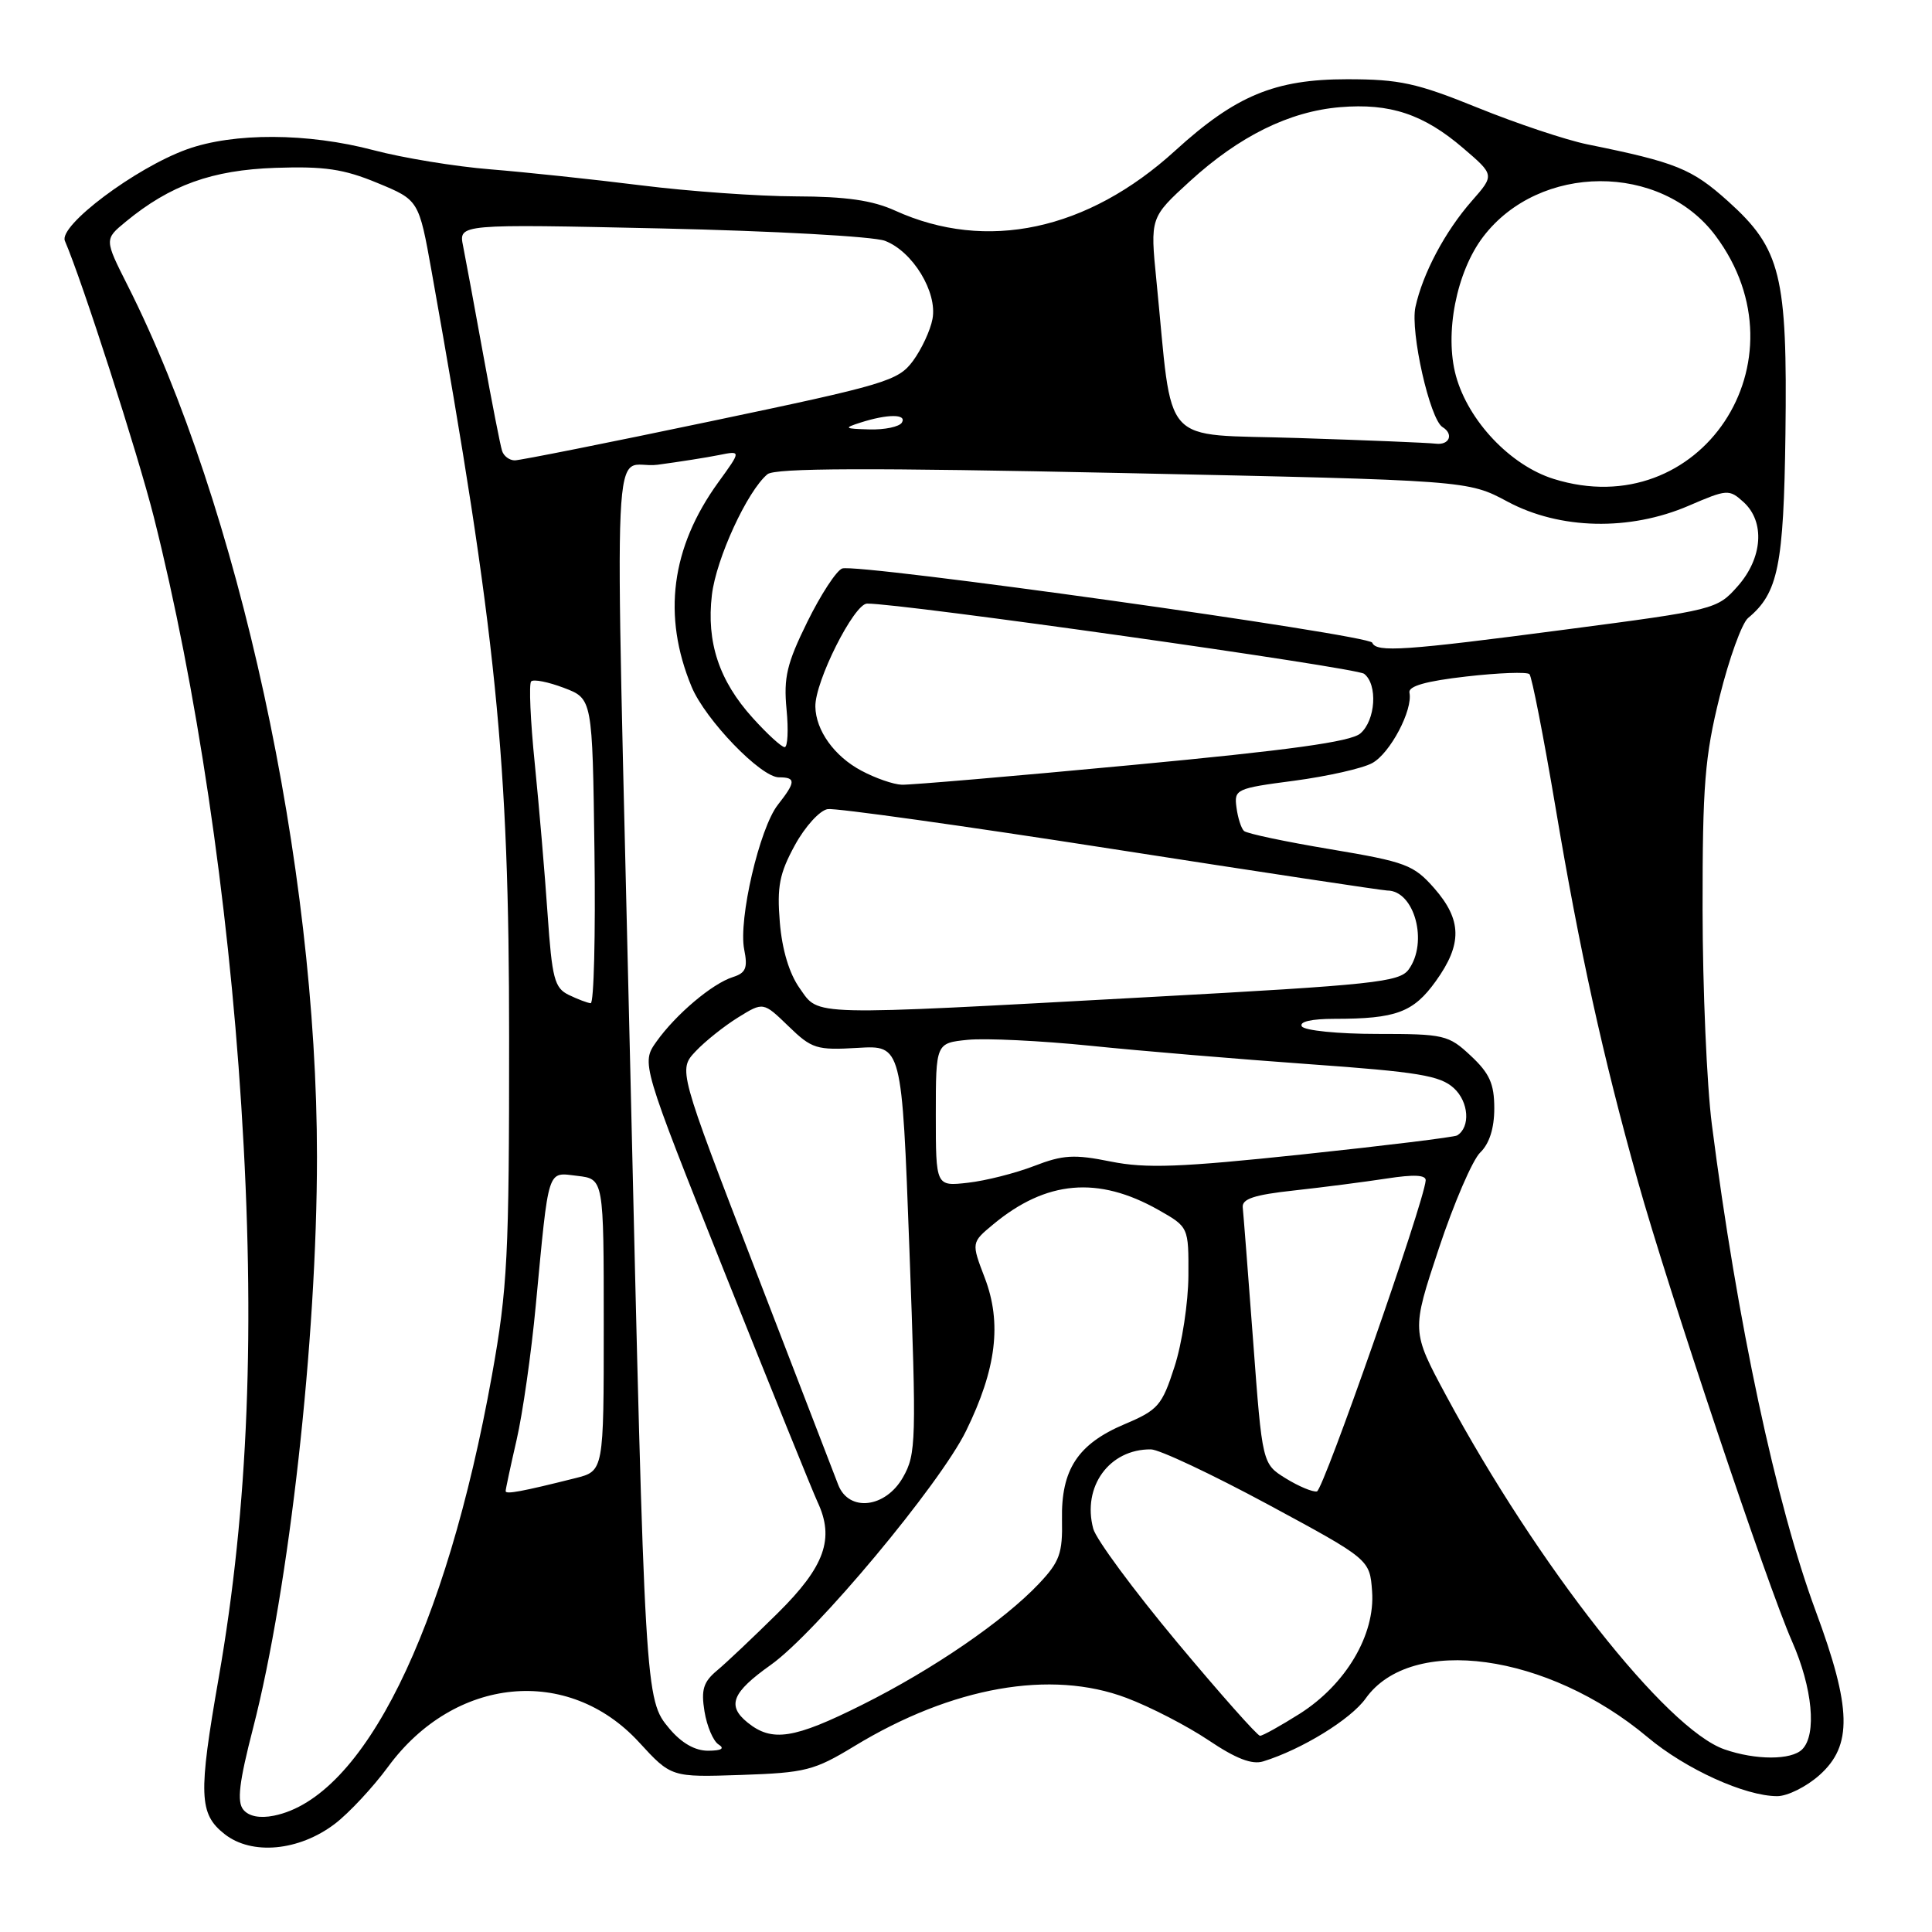 <?xml version="1.0" encoding="UTF-8" standalone="no"?>
<!DOCTYPE svg PUBLIC "-//W3C//DTD SVG 1.1//EN" "http://www.w3.org/Graphics/SVG/1.1/DTD/svg11.dtd" >
<svg xmlns="http://www.w3.org/2000/svg" xmlns:xlink="http://www.w3.org/1999/xlink" version="1.1" viewBox="0 0 256 256">
 <g >
 <path fill="currentColor"
d=" M 44.38 241.66 C 46.25 240.23 49.42 236.83 51.42 234.11 C 60.22 222.12 75.30 220.65 84.67 230.85 C 88.94 235.50 88.94 235.50 98.19 235.19 C 106.74 234.90 107.88 234.61 113.23 231.36 C 126.15 223.51 139.24 221.19 149.26 224.98 C 152.43 226.17 157.33 228.71 160.15 230.60 C 163.76 233.03 165.90 233.86 167.39 233.39 C 172.48 231.82 178.99 227.82 180.96 225.05 C 187.00 216.57 205.06 219.06 218.33 230.20 C 223.36 234.42 231.24 238.00 235.49 238.00 C 236.86 238.00 239.38 236.74 241.10 235.20 C 245.48 231.29 245.36 226.36 240.60 213.50 C 235.35 199.34 230.16 175.04 226.83 149.00 C 226.16 143.78 225.61 130.95 225.60 120.50 C 225.59 104.06 225.89 100.26 227.86 92.32 C 229.11 87.27 230.81 82.57 231.63 81.89 C 235.62 78.58 236.35 74.95 236.58 57.50 C 236.85 36.47 235.98 32.97 228.98 26.67 C 224.17 22.35 222.12 21.52 210.34 19.13 C 207.50 18.55 200.98 16.37 195.84 14.29 C 187.73 11.00 185.45 10.50 178.50 10.50 C 168.93 10.50 163.73 12.66 155.71 19.97 C 144.11 30.54 130.72 33.41 118.61 27.91 C 115.59 26.54 112.11 26.04 105.46 26.02 C 100.49 26.01 91.26 25.35 84.96 24.56 C 78.66 23.77 69.67 22.82 65.00 22.44 C 60.33 22.07 53.35 20.92 49.50 19.90 C 40.80 17.60 30.97 17.55 24.76 19.79 C 17.94 22.25 7.73 29.91 8.60 31.92 C 10.92 37.31 18.25 60.08 20.38 68.50 C 26.02 90.87 30.22 119.06 31.97 146.48 C 33.86 175.86 32.91 199.83 28.98 222.31 C 26.27 237.81 26.36 240.35 29.75 243.02 C 33.35 245.87 39.63 245.28 44.38 241.66 Z  M 32.25 239.80 C 31.37 238.75 31.68 236.17 33.54 228.96 C 38.32 210.40 42.00 177.45 42.00 153.27 C 42.00 114.61 31.66 67.04 16.90 37.80 C 13.83 31.71 13.83 31.71 16.66 29.38 C 22.56 24.52 28.09 22.53 36.50 22.24 C 42.98 22.02 45.54 22.39 50.00 24.24 C 55.50 26.51 55.50 26.51 57.20 36.01 C 65.79 84.09 67.46 100.57 67.46 137.50 C 67.47 166.46 67.25 170.71 65.19 182.21 C 59.09 216.12 48.15 238.22 36.28 240.59 C 34.43 240.96 32.98 240.68 32.25 239.80 Z  M 228.50 231.80 C 220.79 229.12 203.78 207.49 191.63 184.94 C 187.02 176.37 187.02 176.37 190.65 165.44 C 192.65 159.42 195.12 153.69 196.14 152.71 C 197.35 151.54 198.00 149.51 198.00 146.86 C 198.00 143.61 197.38 142.23 194.89 139.90 C 191.93 137.13 191.37 137.00 182.45 137.00 C 177.31 137.00 172.84 136.55 172.50 136.00 C 172.12 135.38 173.78 135.00 176.82 135.00 C 184.99 135.00 187.28 134.15 190.25 130.01 C 193.78 125.10 193.72 121.90 190.05 117.70 C 187.31 114.59 186.30 114.21 176.30 112.53 C 170.36 111.54 165.20 110.45 164.84 110.11 C 164.47 109.78 164.02 108.38 163.84 107.00 C 163.51 104.59 163.77 104.46 171.50 103.45 C 175.90 102.86 180.55 101.82 181.83 101.11 C 184.20 99.82 187.23 94.08 186.76 91.78 C 186.58 90.92 188.93 90.25 194.29 89.64 C 198.58 89.15 202.34 89.01 202.66 89.33 C 202.98 89.65 204.53 97.60 206.12 107.01 C 209.31 125.98 212.39 139.98 217.02 156.50 C 221.05 170.88 234.19 210.11 237.45 217.48 C 240.17 223.64 240.76 229.84 238.80 231.80 C 237.36 233.24 232.63 233.24 228.50 231.80 Z  M 88.69 229.04 C 85.47 225.21 85.45 224.85 83.50 141.00 C 81.44 52.06 80.97 62.39 87.14 61.58 C 89.97 61.20 93.62 60.63 95.25 60.30 C 98.23 59.70 98.23 59.70 95.17 63.92 C 88.92 72.56 87.74 81.59 91.64 91.00 C 93.46 95.37 100.81 103.00 103.21 103.00 C 105.48 103.00 105.46 103.60 103.07 106.64 C 100.64 109.73 97.82 121.85 98.61 125.81 C 99.10 128.26 98.83 128.92 97.10 129.47 C 94.37 130.34 89.57 134.39 86.99 138.01 C 84.96 140.87 84.96 140.87 96.05 168.69 C 102.16 183.98 107.68 197.62 108.32 199.00 C 110.62 203.88 109.29 207.58 103.05 213.75 C 99.85 216.91 96.23 220.34 95.00 221.36 C 93.20 222.87 92.88 223.90 93.35 226.78 C 93.67 228.74 94.51 230.71 95.21 231.15 C 96.07 231.69 95.60 231.97 93.84 231.98 C 92.10 231.99 90.31 230.97 88.69 229.04 Z  M 99.05 228.24 C 96.29 226.00 96.99 224.26 102.13 220.61 C 108.10 216.38 124.55 196.67 128.01 189.60 C 132.03 181.39 132.77 175.31 130.49 169.33 C 128.70 164.65 128.70 164.65 131.60 162.24 C 138.63 156.40 145.50 155.80 153.50 160.32 C 157.50 162.59 157.50 162.59 157.47 169.04 C 157.45 172.59 156.63 178.01 155.63 181.09 C 153.97 186.25 153.46 186.83 149.02 188.71 C 142.82 191.33 140.59 194.72 140.72 201.36 C 140.81 205.83 140.41 206.94 137.66 209.85 C 133.02 214.76 123.62 221.21 114.27 225.88 C 105.20 230.42 102.30 230.87 99.05 228.24 Z  M 155.93 217.56 C 150.22 210.71 145.23 203.96 144.86 202.56 C 143.37 196.99 146.99 192.00 152.50 192.05 C 153.60 192.05 160.57 195.34 168.00 199.34 C 181.50 206.63 181.50 206.63 181.81 210.87 C 182.23 216.62 178.33 223.20 172.22 227.08 C 169.68 228.68 167.32 230.00 166.96 230.00 C 166.61 230.00 161.64 224.40 155.93 217.56 Z  M 111.07 196.75 C 110.59 195.51 105.62 182.63 100.04 168.13 C 89.88 141.75 89.88 141.75 92.17 139.31 C 93.43 137.97 95.97 135.95 97.81 134.81 C 101.14 132.75 101.14 132.75 104.47 135.97 C 107.57 138.98 108.20 139.17 113.65 138.85 C 119.50 138.50 119.50 138.50 120.50 165.50 C 121.44 190.97 121.40 192.68 119.65 195.75 C 117.34 199.82 112.49 200.39 111.07 196.75 Z  M 67.00 197.58 C 67.00 197.33 67.65 194.28 68.45 190.81 C 69.25 187.34 70.40 179.32 70.99 173.00 C 72.76 154.38 72.45 155.34 76.51 155.81 C 80.00 156.22 80.00 156.22 80.00 175.57 C 80.00 194.92 80.00 194.92 76.25 195.86 C 69.16 197.64 67.00 198.04 67.00 197.58 Z  M 170.38 195.90 C 167.26 193.97 167.26 193.97 166.05 177.73 C 165.38 168.81 164.76 160.83 164.67 160.00 C 164.54 158.86 166.16 158.32 171.50 157.74 C 175.35 157.32 180.86 156.60 183.75 156.16 C 187.36 155.60 188.97 155.68 188.91 156.42 C 188.68 159.38 175.36 197.44 174.50 197.62 C 173.95 197.73 172.10 196.96 170.38 195.90 Z  M 124.00 147.71 C 124.00 138.21 124.00 138.21 128.25 137.78 C 130.59 137.55 137.90 137.90 144.50 138.57 C 151.10 139.25 164.15 140.34 173.50 141.01 C 187.93 142.04 190.82 142.52 192.64 144.18 C 194.63 146.00 194.86 149.35 193.08 150.45 C 192.70 150.68 183.50 151.81 172.63 152.96 C 156.38 154.68 151.85 154.85 147.18 153.91 C 142.32 152.93 140.85 153.02 137.00 154.51 C 134.53 155.46 130.59 156.46 128.25 156.72 C 124.00 157.20 124.00 157.20 124.00 147.71 Z  M 105.97 130.96 C 104.58 129.01 103.63 125.85 103.33 122.21 C 102.94 117.47 103.28 115.74 105.32 112.00 C 106.68 109.51 108.63 107.37 109.68 107.21 C 110.72 107.05 127.60 109.41 147.19 112.46 C 166.77 115.51 183.26 118.00 183.82 118.00 C 187.43 118.00 189.28 124.87 186.65 128.47 C 185.43 130.13 182.04 130.50 152.40 132.11 C 106.64 134.61 108.60 134.66 105.97 130.96 Z  M 75.36 131.83 C 73.47 130.91 73.15 129.66 72.56 121.15 C 72.20 115.84 71.43 106.86 70.86 101.18 C 70.28 95.50 70.07 90.60 70.38 90.29 C 70.70 89.97 72.65 90.36 74.73 91.15 C 78.50 92.58 78.50 92.58 78.77 112.79 C 78.92 123.91 78.69 132.97 78.27 132.93 C 77.85 132.90 76.54 132.40 75.36 131.83 Z  M 114.12 102.11 C 110.56 100.22 108.09 96.78 108.04 93.63 C 107.97 90.33 113.16 80.00 114.89 79.98 C 119.31 79.92 179.67 88.45 180.75 89.28 C 182.58 90.69 182.28 95.45 180.25 97.19 C 178.97 98.29 170.84 99.41 150.00 101.37 C 134.32 102.85 120.60 104.02 119.50 103.98 C 118.40 103.95 115.98 103.11 114.12 102.11 Z  M 99.74 95.13 C 95.28 90.20 93.59 85.10 94.33 78.83 C 94.90 74.01 99.03 65.05 101.69 62.84 C 102.69 62.01 115.08 61.97 148.77 62.68 C 194.50 63.65 194.50 63.65 199.76 66.47 C 206.68 70.18 215.93 70.39 223.77 67.01 C 228.85 64.82 229.12 64.80 231.02 66.52 C 233.90 69.13 233.57 73.93 230.25 77.68 C 227.53 80.75 227.25 80.82 207.50 83.41 C 186.13 86.22 182.36 86.48 181.83 85.16 C 181.41 84.11 113.48 74.60 111.59 75.33 C 110.82 75.62 108.74 78.81 106.97 82.41 C 104.26 87.92 103.82 89.77 104.22 93.98 C 104.49 96.74 104.37 99.00 103.97 99.00 C 103.56 99.00 101.66 97.26 99.74 95.13 Z  M 205.87 63.46 C 200.14 61.67 194.57 55.79 192.92 49.81 C 191.38 44.20 192.98 36.03 196.53 31.37 C 203.97 21.61 220.08 21.54 227.32 31.24 C 239.71 47.83 225.27 69.53 205.87 63.46 Z  M 66.53 59.75 C 66.30 59.06 65.18 53.33 64.03 47.00 C 62.88 40.67 61.68 34.19 61.36 32.59 C 60.77 29.68 60.77 29.68 87.64 30.27 C 102.42 30.60 115.75 31.33 117.26 31.91 C 120.94 33.31 124.23 38.71 123.56 42.26 C 123.28 43.78 122.11 46.28 120.97 47.83 C 119.01 50.47 117.37 50.96 94.18 55.82 C 80.60 58.67 68.91 61.00 68.21 61.00 C 67.51 61.00 66.75 60.44 66.53 59.75 Z  M 172.00 58.04 C 153.45 57.43 155.48 59.69 153.23 37.17 C 152.40 28.83 152.40 28.83 157.66 24.02 C 164.22 18.03 170.85 14.76 177.58 14.20 C 184.18 13.65 188.63 15.13 193.87 19.62 C 198.04 23.19 198.04 23.19 195.03 26.62 C 191.47 30.67 188.52 36.24 187.55 40.69 C 186.85 43.96 189.46 55.55 191.14 56.59 C 192.66 57.52 192.06 59.01 190.25 58.79 C 189.29 58.67 181.07 58.33 172.00 58.04 Z  M 114.00 56.00 C 117.61 54.84 120.21 54.84 119.50 56.00 C 119.16 56.55 117.22 56.96 115.19 56.90 C 111.88 56.81 111.75 56.72 114.00 56.00 Z "/>
</g>
</svg>